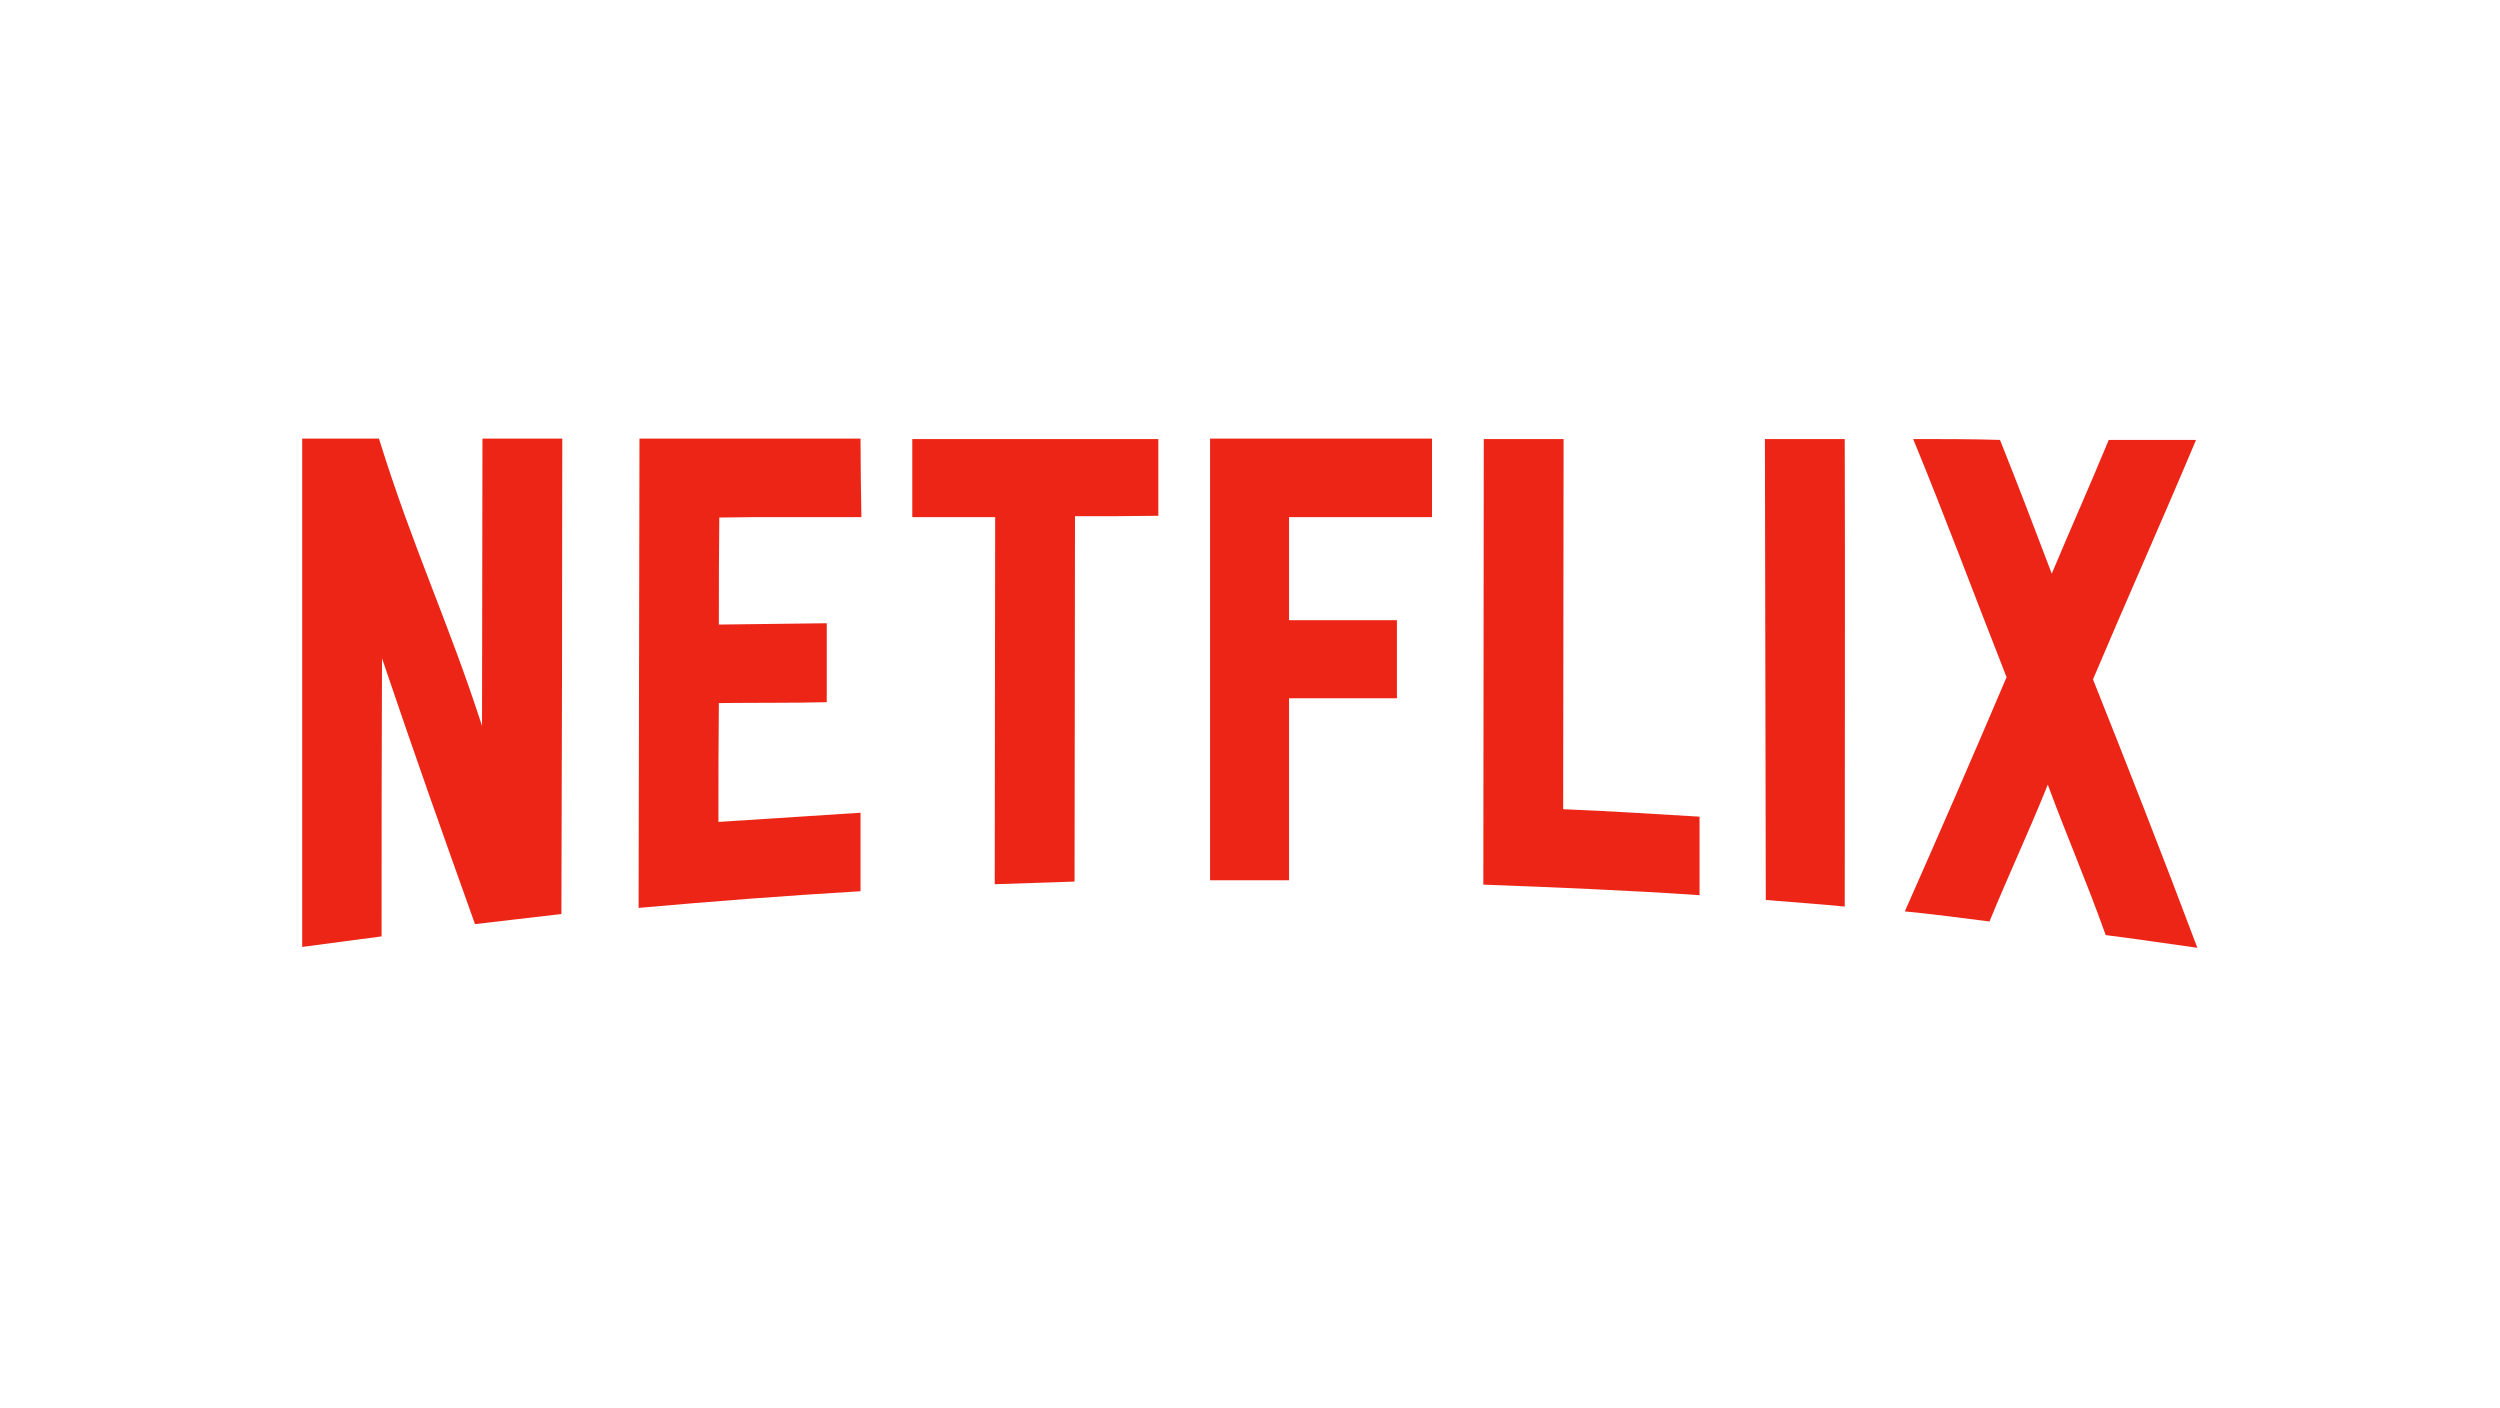 <?xml version="1.0" encoding="utf-8"?>
<!-- Generator: Adobe Illustrator 24.0.0, SVG Export Plug-In . SVG Version: 6.00 Build 0)  -->
<svg version="1.1" id="Layer_1" xmlns="http://www.w3.org/2000/svg" xmlns:xlink="http://www.w3.org/1999/xlink" x="0px" y="0px"
	 viewBox="0 0 570 321" enable-background="new 0 0 570 321" xml:space="preserve">
<g>
	<path fill="#ED2517" d="M128.2,100c-5.9,0-12.3,0-18.2,0c0,24.7-0.1,40.7-0.1,65.5c-7.8-24.1-15.6-40.1-23.5-65.5
		c-6.7,0-10.8,0-17.5,0c0,38.6,0,77.3,0,115.9c5.9-0.8,12.2-1.6,18.1-2.4c0-24.2,0-39.1,0.1-63.4c8.1,23.9,13.1,37.9,21.2,60.6
		c6.3-0.7,13.3-1.6,19.7-2.3C128.1,172.4,128.2,136.2,128.2,100"/>
	<path fill="#ED2517" d="M196.2,100c-16.9,0-33.5,0-50.4,0c-0.1,35.7-0.1,71.3-0.2,107c16.9-1.5,33.7-2.8,50.6-3.8
		c0-5.2,0-12.7,0-17.9c-11,0.7-21.5,1.4-32.4,2.1c0-9.6,0-17.5,0.1-27.1c8-0.1,16.4,0,24.6-0.2c0-5.2,0-12.8,0-18
		c-8.1,0.1-16.6,0.2-24.6,0.3c0-9.6,0-14.8,0.1-24.4c5-0.1,9.9-0.1,14.8-0.1c0.9,0,1.7,0,2.6,0c0.9,0,1.7,0,2.6,0
		c4.1,0,8.2,0,12.4,0C196.3,112.7,196.2,105.2,196.2,100"/>
	<path fill="#ED2517" d="M264.1,100.1c-18.5,0-37.6,0-56.1,0c0,5.2,0,12.6,0,17.8c0.8,0,1.6,0,2.4,0c2.4,0,4.9,0,7.3,0
		c2.4,0,4.9,0,7.3,0c0.6,0,1.2,0,1.9,0c0,28.7-0.1,55-0.1,83.7c5.9-0.2,12.3-0.4,18.2-0.6c0-28.6,0.1-54.7,0.1-83.3
		c6.3,0,12.7,0,19-0.1C264.1,112.8,264.1,105.2,264.1,100.1"/>
	<path fill="#ED2517" d="M326.5,100c-16.9,0-33.7,0-50.6,0c0,33.6,0,67.1,0,100.7c2,0,3.9,0,5.9,0c4,0,8.1,0,12.1,0
		c0-14.2,0-27.2,0-41.5c1,0,2,0,3,0c2.4,0,4.7,0,7.1,0c2.4,0,4.8,0,7.2,0c2.5,0,4.9,0,7.3,0c0-5.1,0-12.7,0-17.8c-2.3,0-4.6,0-6.9,0
		c-2.5,0-5,0-7.5,0c-2.5,0-5,0-7.4,0c-0.9,0-1.9,0-2.8,0c0-9.2,0-14.3,0-23.5c2,0,4,0,5.9,0c2,0,4,0,6,0c2,0,4,0,6,0
		c4.9,0,9.8,0,14.7,0C326.5,112.9,326.5,105.2,326.5,100"/>
	<path fill="#ED2517" d="M338.3,100.1c0,33.9-0.1,67.8-0.1,101.6c16.2,0.6,33.2,1.3,49.3,2.4c0-5.2,0-12.7,0-17.9
		c-10.2-0.6-20.9-1.3-31.1-1.7c0-29,0.1-55.3,0.1-84.4C350.5,100.1,344.2,100.1,338.3,100.1"/>
	<path fill="#ED2517" d="M402.4,100.1c0.1,35,0.1,70.1,0.2,105.1c5.9,0.5,12.1,0.9,18,1.5c0-35.5,0.1-71.1,0-106.6
		C414.7,100.1,408.4,100.1,402.4,100.1"/>
	<path fill="#ED2517" d="M436.2,100.1c7.3,17.7,13.9,35.5,21.3,54.3c-7.7,18.1-15.5,36-23.2,53.4c6.4,0.6,12.9,1.5,19.3,2.3
		c4.6-11.2,8.7-19.8,13.3-31.2c4.5,12.2,8.7,21.7,13.2,34.3c6.3,0.8,14.5,2,20.9,2.9c-7.7-20.5-16.1-41.9-23.8-61.2
		c7.7-18.2,15.5-35.6,23.5-54.6c-6.6,0-13.3,0-19.9,0c-4.9,11.8-8.3,19.3-13,30.5c-4.4-11.6-7.3-19.2-11.8-30.5
		C449.5,100.1,442.8,100.1,436.2,100.1"/>
</g>
</svg>
